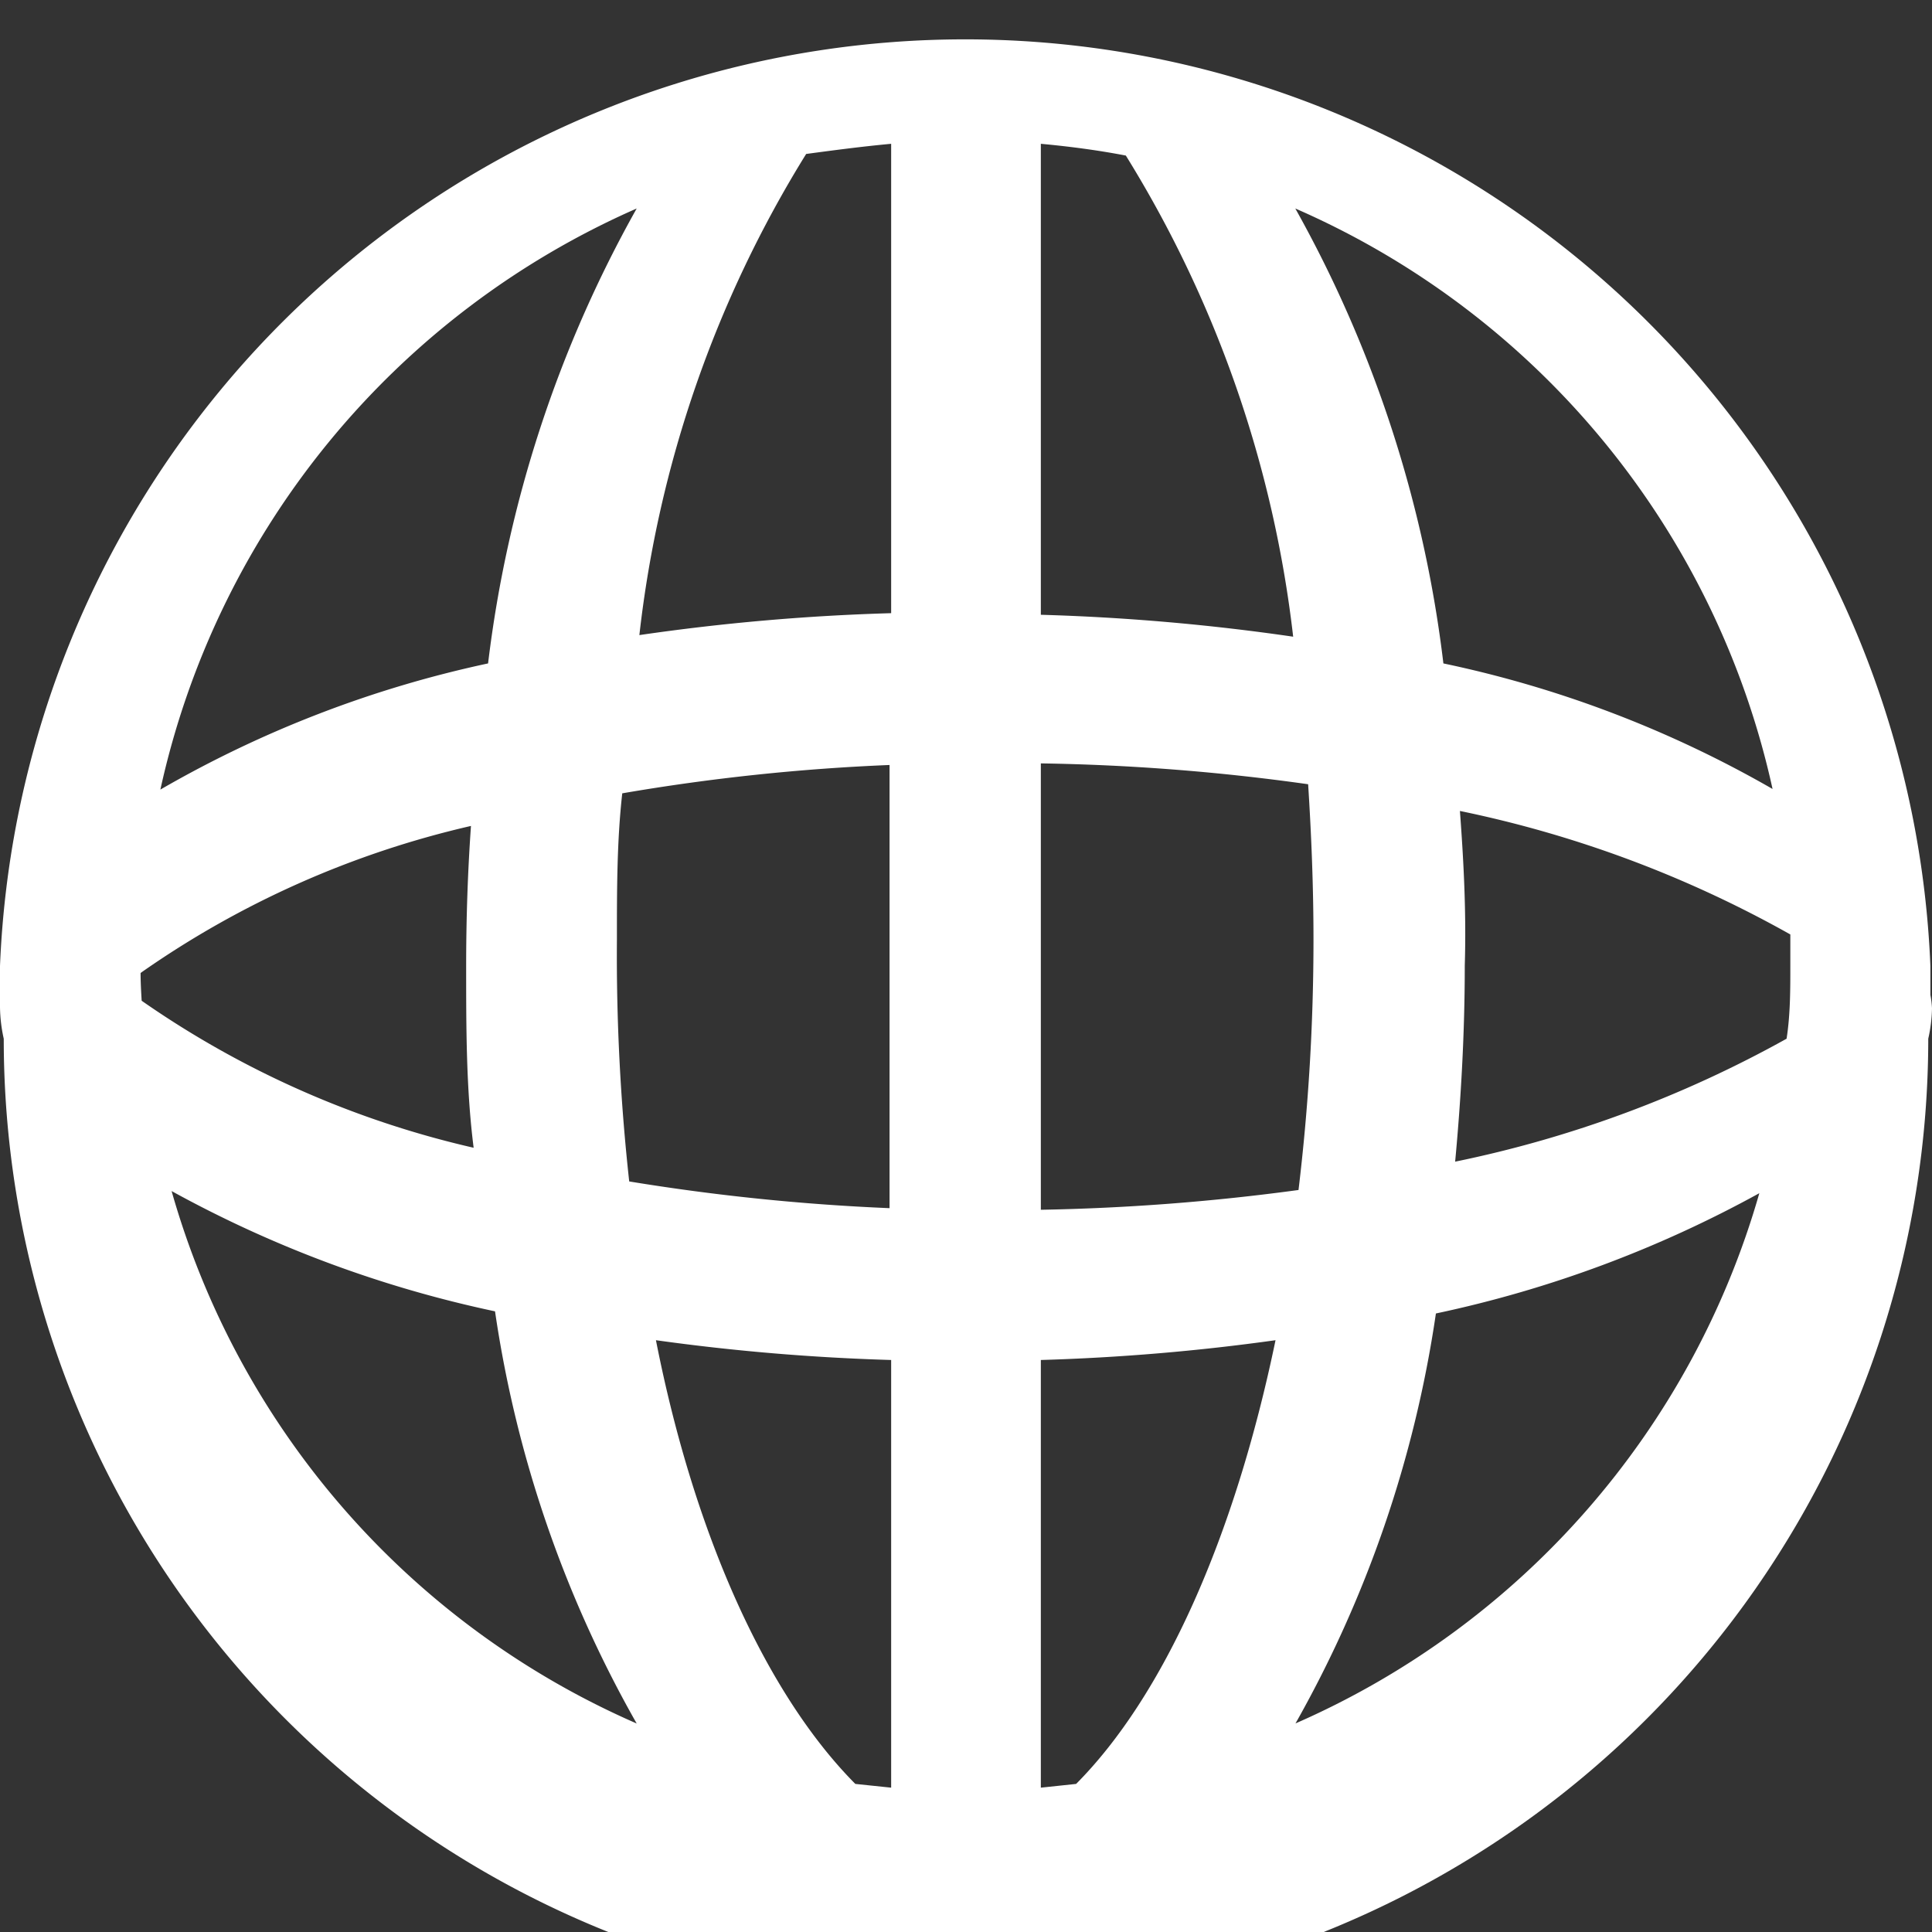 <svg xmlns="http://www.w3.org/2000/svg" viewBox="0 0 36.14 36.14"><rect x="0" y="0" width="36.14" height="36.14" fill="#333333" stroke="none"/><defs><style>.cls-1{fill:#fff;}</style></defs><g id="Camada_2" data-name="Camada 2"><g id="Camada_1-2" data-name="Camada 1"><path class="cls-1" d="M36.11,18.61c0-.18,0-.36,0-.54A18.07,18.07,0,0,0,0,18.07c0,.18,0,.36,0,.54a1.81,1.81,0,0,0,0,.23,2.88,2.88,0,0,0,.07.59,18,18,0,0,0,36,0,2.78,2.78,0,0,0,.07-.57A1.81,1.81,0,0,0,36.11,18.61ZM2.63,18.2a17.63,17.63,0,0,1,6.18-2.75c-.06.85-.09,1.73-.09,2.62,0,1.17,0,2.3.14,3.4a17.8,17.8,0,0,1-6.21-2.75C2.64,18.55,2.63,18.38,2.63,18.2Zm8.91-.63c0-.93,0-1.84.1-2.73a38.8,38.8,0,0,1,5-.53V22.6a40.47,40.47,0,0,1-4.87-.5A38.75,38.75,0,0,1,11.54,17.57ZM19.47,2.69c.54.05,1.07.12,1.59.22a21.81,21.81,0,0,1,3.13,9,40.85,40.85,0,0,0-4.72-.41Zm-2.8,0v8.78a40.68,40.68,0,0,0-4.71.41,21.67,21.67,0,0,1,3.12-9C15.6,2.81,16.13,2.74,16.67,2.69Zm0,22.75v8L16,33.37c-1.63-1.64-3-4.59-3.73-8.3A40.35,40.35,0,0,0,16.67,25.44Zm2.8,8v-8a40.14,40.14,0,0,0,4.39-.37c-.77,3.71-2.1,6.66-3.73,8.3Zm0-10.82V14.28a40.09,40.09,0,0,1,5,.39c.06.94.1,1.91.1,2.9a39.15,39.15,0,0,1-.28,4.69A41.17,41.17,0,0,1,19.47,22.63Zm7.84-7.45a21.43,21.43,0,0,1,6.18,2.31c0,.19,0,.38,0,.58,0,.46,0,.92-.07,1.37a21.7,21.7,0,0,1-6.2,2.3c.11-1.18.18-2.41.18-3.67C27.43,17.08,27.38,16.12,27.31,15.18Zm5.85-.41A21,21,0,0,0,27,12.41,23,23,0,0,0,24.23,3.9,15.47,15.47,0,0,1,33.16,14.77ZM11.91,3.9a23,23,0,0,0-2.78,8.51A21.06,21.06,0,0,0,3,14.77,15.5,15.5,0,0,1,11.91,3.9ZM3.21,22.28a22,22,0,0,0,6.05,2.25,22.07,22.07,0,0,0,2.65,7.71A15.47,15.47,0,0,1,3.21,22.28Zm21,10a22.07,22.07,0,0,0,2.65-7.71,22,22,0,0,0,6.05-2.25A15.47,15.47,0,0,1,24.23,32.24Z"/></g></g></svg>